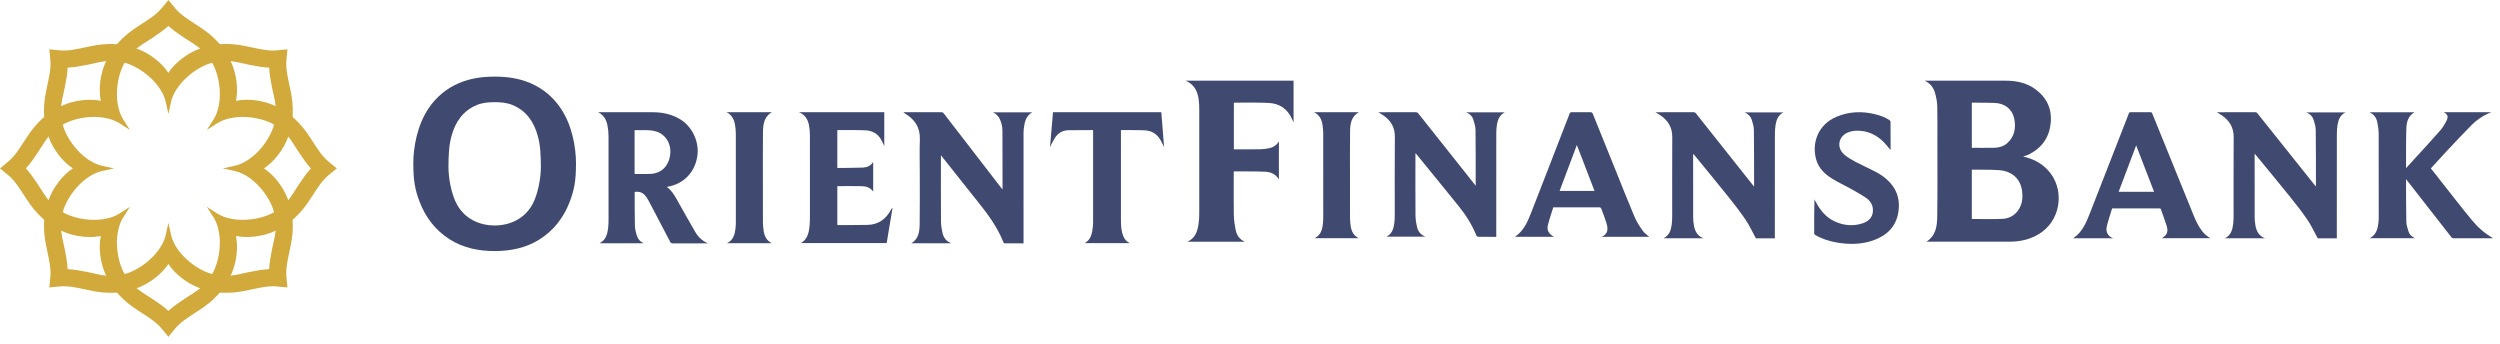 <svg width="247" height="34" viewBox="0 0 247 34" fill="none" xmlns="http://www.w3.org/2000/svg">
<path fill-rule="evenodd" clip-rule="evenodd" d="M55.383 10.677C54.615 9.549 53.602 8.719 52.372 8.201C51.227 7.718 50.058 7.57 48.873 7.57C47.687 7.57 46.517 7.718 45.372 8.201C44.143 8.719 43.13 9.549 42.362 10.677C41.227 12.34 40.828 14.555 40.835 16.192C40.843 17.83 40.992 18.723 41.457 19.937C42.059 21.508 43.035 22.767 44.44 23.655C45.782 24.503 47.312 24.805 48.873 24.805C50.434 24.805 51.964 24.503 53.304 23.655C54.709 22.767 55.686 21.508 56.288 19.937C56.752 18.723 56.902 17.83 56.91 16.192C56.917 14.555 56.517 12.34 55.383 10.677ZM52.578 20.24C51.799 21.617 50.38 22.276 48.873 22.276C47.365 22.276 45.946 21.617 45.167 20.24C44.575 19.193 44.286 17.472 44.307 16.376C44.327 15.278 44.342 14.417 44.609 13.437C44.99 12.033 45.757 10.927 47.124 10.37C47.68 10.143 48.278 10.095 48.873 10.095C49.467 10.095 50.065 10.143 50.621 10.37C51.988 10.927 52.754 12.033 53.136 13.437C53.403 14.417 53.417 15.278 53.438 16.376C53.459 17.472 53.169 19.193 52.578 20.24Z" fill="#404A71"/>
<path fill-rule="evenodd" clip-rule="evenodd" d="M101.125 24.045C100.486 24.045 99.878 24.047 99.271 24.042C99.228 24.041 99.162 24.003 99.148 23.965C98.558 22.463 97.626 21.194 96.636 19.96C95.439 18.47 94.258 16.967 93.07 15.469C93.048 15.442 93.025 15.415 92.963 15.341V15.6C92.962 17.688 92.954 19.776 92.97 21.864C92.973 22.266 93.04 22.675 93.134 23.067C93.241 23.512 93.515 23.846 93.987 24.032H90.044C90.766 23.601 90.851 22.864 90.863 22.131C90.889 20.485 90.874 18.837 90.874 17.19C90.874 16.056 90.841 14.919 90.883 13.787C90.927 12.584 90.373 11.789 89.416 11.221C89.37 11.181 89.319 11.147 89.253 11.088H89.413C90.604 11.088 91.795 11.089 92.986 11.086C93.102 11.085 93.175 11.116 93.252 11.215C95.143 13.672 97.039 16.126 98.935 18.581L99.05 18.716L99.051 18.548C99.049 16.675 99.047 14.801 99.04 12.927C99.038 12.535 98.961 12.156 98.799 11.799C98.659 11.491 98.447 11.255 98.1 11.098H101.988C101.346 11.457 101.221 12.081 101.149 12.726C101.123 12.957 101.126 13.192 101.126 13.425C101.125 16.875 101.125 20.324 101.125 23.774V24.045Z" fill="#404A71"/>
<path fill-rule="evenodd" clip-rule="evenodd" d="M71.791 11.086H76.255C75.513 11.521 75.396 12.252 75.384 12.997C75.359 14.598 75.374 16.2 75.374 17.802C75.374 19.183 75.37 20.564 75.377 21.945C75.379 22.235 75.405 22.528 75.449 22.814C75.528 23.323 75.73 23.762 76.24 24.026H71.829C72.42 23.744 72.586 23.211 72.662 22.633C72.697 22.371 72.701 22.103 72.702 21.838C72.704 18.979 72.706 16.119 72.7 13.26C72.7 12.963 72.673 12.665 72.628 12.372C72.545 11.835 72.332 11.375 71.791 11.086Z" fill="#404A71"/>
<path fill-rule="evenodd" clip-rule="evenodd" d="M78.935 11.086H87.367V14.433C87.257 14.205 87.166 13.984 87.048 13.78C86.704 13.183 86.155 12.907 85.515 12.877C84.608 12.836 83.698 12.857 82.79 12.852C82.772 12.852 82.755 12.862 82.726 12.871V16.576C82.738 16.584 82.749 16.596 82.759 16.596C83.599 16.586 84.439 16.591 85.277 16.555C85.662 16.538 86.021 16.391 86.271 16V18.933C85.981 18.513 85.567 18.403 85.128 18.394C84.333 18.377 83.539 18.389 82.728 18.389V22.219C82.739 22.224 82.755 22.239 82.771 22.239C83.749 22.235 84.727 22.239 85.704 22.22C86.78 22.2 87.545 21.649 88.052 20.684C88.083 20.624 88.122 20.567 88.186 20.519C87.993 21.681 87.8 22.842 87.604 24.018H79.126C79.764 23.66 79.912 23.024 79.981 22.358C80.02 21.992 80.02 21.62 80.021 21.251C80.024 18.613 80.025 15.974 80.019 13.334C80.018 13.012 79.992 12.685 79.928 12.371C79.812 11.798 79.539 11.326 78.935 11.086Z" fill="#404A71"/>
<path fill-rule="evenodd" clip-rule="evenodd" d="M64.249 17.183C63.738 17.206 63.224 17.188 62.698 17.188V12.857C63.443 12.892 64.189 12.771 64.916 13.017C65.714 13.287 66.259 14.113 66.233 15.002C66.196 16.256 65.457 17.127 64.249 17.183ZM68.668 22.88C68.053 21.828 67.463 20.762 66.866 19.7C66.613 19.25 66.347 18.812 65.926 18.505C65.916 18.497 65.919 18.472 65.916 18.454C67.64 18.184 68.736 16.894 68.913 15.282C69.063 13.914 68.351 12.441 67.126 11.74C66.304 11.269 65.419 11.09 64.493 11.088C62.744 11.084 60.996 11.087 59.247 11.087H59.091C59.62 11.346 59.897 11.793 60.009 12.348C60.08 12.7 60.121 13.066 60.122 13.425C60.132 16.148 60.128 18.872 60.125 21.595C60.124 21.906 60.123 22.219 60.085 22.526C60.011 23.136 59.861 23.711 59.237 24.034H63.588C63.193 23.854 62.996 23.548 62.89 23.191C62.805 22.903 62.735 22.597 62.729 22.299C62.705 21.223 62.71 20.146 62.705 19.07C62.705 19.033 62.714 18.997 62.718 18.962C63.196 18.887 63.567 19.043 63.837 19.442C63.934 19.585 64.031 19.729 64.111 19.882C64.814 21.216 65.516 22.55 66.211 23.889C66.275 24.011 66.344 24.047 66.472 24.047C67.582 24.042 68.691 24.044 69.801 24.044H69.962C69.386 23.82 68.973 23.401 68.668 22.88Z" fill="#404A71"/>
<path fill-rule="evenodd" clip-rule="evenodd" d="M103.74 14.536C103.841 13.363 103.938 12.229 104.036 11.086H114.736C114.827 12.223 114.918 13.357 115.013 14.532C114.884 14.277 114.78 14.053 114.659 13.839C114.316 13.23 113.781 12.913 113.12 12.877C112.326 12.834 111.54 12.868 110.748 12.85V13.095C110.748 15.975 110.747 18.855 110.749 21.733C110.75 22.285 110.774 22.834 110.993 23.352C111.126 23.669 111.285 23.846 111.604 24.019H107.171C107.817 23.662 107.906 23.013 107.978 22.36C108.004 22.129 107.998 21.895 107.998 21.661C107.999 18.814 107.998 15.968 107.998 13.12V12.851L105.557 12.866C104.943 12.876 104.483 13.175 104.168 13.712C104.02 13.964 103.897 14.232 103.74 14.536Z" fill="#404A71"/>
<path fill-rule="evenodd" clip-rule="evenodd" d="M154.089 18.862C154.657 17.352 155.219 15.857 155.795 14.326C156.382 15.857 156.956 17.352 157.537 18.862H154.089ZM158.232 23.394H162.936C162.729 23.203 162.456 23.023 162.282 22.773C161.981 22.344 161.692 21.893 161.488 21.412C160.839 19.882 160.232 18.333 159.609 16.791C158.863 14.945 158.115 13.099 157.372 11.251C157.323 11.128 157.265 11.084 157.131 11.086C156.524 11.093 155.916 11.092 155.308 11.087C155.182 11.086 155.109 11.112 155.067 11.246C154.996 11.47 154.899 11.686 154.813 11.906C153.656 14.891 152.506 17.879 151.338 20.86C150.963 21.815 150.591 22.785 149.677 23.394H153.537C153.033 23.126 152.808 22.756 152.929 22.259C153.076 21.658 153.281 21.073 153.462 20.482C155.018 20.482 156.543 20.481 158.068 20.487C158.113 20.487 158.183 20.55 158.201 20.599C158.373 21.052 158.544 21.505 158.695 21.964C158.763 22.168 158.816 22.387 158.816 22.6C158.816 22.969 158.627 23.24 158.232 23.394Z" fill="#404A71"/>
<path fill-rule="evenodd" clip-rule="evenodd" d="M139.844 15.149V15.337C139.844 17.326 139.835 19.315 139.851 21.304C139.855 21.697 139.924 22.097 140.019 22.479C140.122 22.893 140.385 23.208 140.842 23.386H136.975C137.513 23.124 137.671 22.638 137.748 22.117C137.792 21.817 137.801 21.509 137.801 21.204C137.805 18.641 137.786 16.078 137.812 13.516C137.822 12.566 137.403 11.904 136.663 11.392C136.521 11.294 136.357 11.196 136.183 11.088L136.371 11.089C137.537 11.088 138.702 11.09 139.868 11.086C139.984 11.085 140.058 11.117 140.132 11.211C141.537 12.984 142.945 14.755 144.353 16.526C144.809 17.101 145.264 17.675 145.719 18.251L145.798 18.361V18.167C145.796 16.396 145.807 14.625 145.782 12.854C145.777 12.497 145.667 12.132 145.554 11.787C145.453 11.474 145.217 11.246 144.859 11.097H148.676C148.146 11.37 147.971 11.844 147.889 12.361C147.843 12.655 147.833 12.956 147.833 13.255C147.829 16.547 147.831 19.84 147.831 23.132V23.4H147.511C147.027 23.4 146.543 23.404 146.06 23.396C145.997 23.394 145.899 23.348 145.879 23.298C145.447 22.22 144.832 21.252 144.109 20.355C142.719 18.626 141.31 16.912 139.907 15.191C139.9 15.183 139.887 15.178 139.844 15.149Z" fill="#404A71"/>
<path fill-rule="evenodd" clip-rule="evenodd" d="M129.834 11.086H134.253C133.517 11.504 133.401 12.207 133.389 12.924C133.364 14.433 133.38 15.942 133.379 17.451C133.379 18.81 133.375 20.17 133.382 21.529C133.384 21.814 133.409 22.102 133.456 22.383C133.537 22.866 133.736 23.282 134.237 23.532H129.875C130.463 23.256 130.627 22.738 130.697 22.173C130.731 21.897 130.736 21.614 130.736 21.334C130.739 18.616 130.74 15.897 130.734 13.178C130.734 12.893 130.707 12.605 130.663 12.324C130.581 11.808 130.37 11.365 129.834 11.086Z" fill="#404A71"/>
<path fill-rule="evenodd" clip-rule="evenodd" d="M126.355 17.724C126.02 17.174 125.52 16.986 124.98 16.965C123.982 16.925 122.982 16.942 121.983 16.937H121.894V17.193C121.894 18.541 121.877 19.889 121.903 21.236C121.913 21.749 121.987 22.268 122.096 22.768C122.2 23.244 122.462 23.644 122.983 23.881H117.318C118.083 23.537 118.303 22.874 118.414 22.158C118.471 21.791 118.485 21.413 118.486 21.039C118.491 17.609 118.49 14.179 118.486 10.75C118.486 10.432 118.469 10.111 118.424 9.797C118.309 8.995 117.981 8.327 117.134 7.968H127.805V12.095C127.731 11.936 127.681 11.828 127.632 11.72C127.185 10.743 126.4 10.224 125.359 10.171C124.235 10.114 123.107 10.147 121.981 10.142L121.906 10.142V14.751L122.094 14.752C122.896 14.752 123.697 14.761 124.498 14.748C124.781 14.744 125.066 14.705 125.345 14.654C125.763 14.577 126.112 14.376 126.355 13.962V17.724Z" fill="#404A71"/>
<path fill-rule="evenodd" clip-rule="evenodd" d="M168.296 23.539H164.37C164.962 23.23 165.103 22.693 165.173 22.127C165.209 21.837 165.212 21.542 165.213 21.25C165.215 18.681 165.204 16.112 165.22 13.542C165.226 12.596 164.807 11.916 164.062 11.399C163.916 11.297 163.747 11.2 163.564 11.088L163.742 11.089C164.932 11.088 166.123 11.089 167.314 11.086C167.421 11.086 167.49 11.114 167.561 11.204C169.433 13.567 171.309 15.927 173.183 18.288L173.301 18.43L173.304 18.291C173.301 16.476 173.308 14.662 173.284 12.847C173.28 12.507 173.178 12.161 173.074 11.833C172.967 11.504 172.733 11.259 172.367 11.103H176.208C175.704 11.355 175.518 11.807 175.432 12.304C175.376 12.628 175.359 12.961 175.358 13.29C175.354 16.626 175.355 19.962 175.355 23.299V23.544H173.479C173.136 22.916 172.848 22.278 172.462 21.707C171.923 20.911 171.328 20.152 170.726 19.4C169.619 18.017 168.49 16.652 167.369 15.28C167.355 15.261 167.337 15.245 167.295 15.2C167.289 15.287 167.281 15.343 167.281 15.401C167.28 17.42 167.277 19.441 167.284 21.462C167.285 21.747 167.314 22.035 167.366 22.314C167.467 22.857 167.711 23.308 168.296 23.539Z" fill="#404A71"/>
<path fill-rule="evenodd" clip-rule="evenodd" d="M186.791 14.824C186.534 14.529 186.299 14.215 186.02 13.95C185.449 13.408 184.776 13.05 183.99 12.944C183.527 12.883 183.064 12.894 182.618 13.068C181.625 13.456 181.409 14.582 182.223 15.279C182.553 15.562 182.94 15.787 183.327 15.992C183.976 16.336 184.653 16.63 185.305 16.97C185.84 17.249 186.332 17.6 186.741 18.051C187.501 18.888 187.734 19.886 187.554 20.982C187.319 22.414 186.412 23.269 185.104 23.739C183.944 24.154 182.752 24.171 181.548 23.973C180.775 23.845 180.034 23.619 179.352 23.219C179.301 23.189 179.242 23.113 179.242 23.058C179.235 21.942 179.237 20.826 179.269 19.694C179.309 19.77 179.347 19.847 179.387 19.922C179.83 20.768 180.408 21.488 181.297 21.889C182.193 22.293 183.121 22.371 184.063 22.052C184.752 21.818 185.107 21.302 185.041 20.628C184.995 20.163 184.735 19.804 184.37 19.553C183.907 19.236 183.413 18.962 182.923 18.687C182.281 18.329 181.609 18.018 180.985 17.633C180.254 17.18 179.653 16.582 179.423 15.712C178.993 14.08 179.639 12.309 181.434 11.543C182.686 11.009 183.98 10.966 185.29 11.293C185.778 11.414 186.249 11.584 186.672 11.863C186.728 11.899 186.785 11.982 186.786 12.045C186.793 12.974 186.791 13.903 186.791 14.824Z" fill="#404A71"/>
<path fill-rule="evenodd" clip-rule="evenodd" d="M237.716 17.702L237.717 17.861C237.723 19.202 237.716 20.543 237.744 21.883C237.751 22.204 237.855 22.529 237.951 22.842C238.045 23.146 238.249 23.38 238.595 23.531H234.135C234.808 23.185 234.926 22.558 235 21.913C235.021 21.721 235.018 21.527 235.018 21.333C235.019 18.652 235.024 15.97 235.013 13.289C235.011 12.887 234.964 12.479 234.881 12.087C234.791 11.663 234.569 11.302 234.105 11.09H238.561C237.928 11.44 237.77 12.051 237.748 12.676C237.705 13.947 237.724 15.22 237.718 16.492V16.61C237.986 16.32 238.259 16.023 238.508 15.749C239.372 14.8 240.245 13.858 241.092 12.893C241.342 12.607 241.545 12.268 241.716 11.925C241.919 11.515 241.842 11.329 241.453 11.086H246.142C246.027 11.133 245.949 11.163 245.873 11.197C245.24 11.478 244.674 11.871 244.191 12.357C243.33 13.222 242.498 14.118 241.66 15.008C241.161 15.539 240.675 16.082 240.168 16.634C240.466 17.013 240.764 17.392 241.063 17.771C242.097 19.081 243.114 20.405 244.176 21.694C244.833 22.491 245.441 23.017 246.308 23.538H246.165C244.925 23.538 243.683 23.537 242.443 23.541C242.327 23.541 242.255 23.51 242.18 23.414C240.749 21.576 239.313 19.741 237.878 17.907L237.716 17.702Z" fill="#404A71"/>
<path fill-rule="evenodd" clip-rule="evenodd" d="M222.758 15.185V15.457C222.758 17.452 222.754 19.448 222.761 21.443C222.762 21.734 222.792 22.028 222.844 22.314C222.945 22.858 223.19 23.308 223.778 23.539H219.832C220.427 23.23 220.568 22.693 220.639 22.127C220.675 21.837 220.678 21.542 220.678 21.25C220.681 18.681 220.669 16.112 220.686 13.542C220.693 12.596 220.271 11.916 219.522 11.399C219.375 11.297 219.209 11.201 219.025 11.089H219.199C220.397 11.088 221.594 11.09 222.791 11.086C222.9 11.086 222.969 11.115 223.039 11.204C224.922 13.567 226.808 15.928 228.693 18.288L228.815 18.423L228.814 18.291C228.811 16.476 228.819 14.662 228.794 12.847C228.79 12.507 228.689 12.161 228.583 11.834C228.476 11.504 228.24 11.259 227.872 11.103H231.735C231.227 11.355 231.04 11.807 230.954 12.304C230.898 12.628 230.881 12.961 230.881 13.29C230.876 16.626 230.878 19.962 230.878 23.299V23.544H228.99C228.646 22.916 228.356 22.278 227.968 21.707C227.426 20.911 226.827 20.152 226.222 19.4C225.109 18.017 223.974 16.652 222.847 15.28C222.832 15.261 222.815 15.245 222.758 15.185Z" fill="#404A71"/>
<path fill-rule="evenodd" clip-rule="evenodd" d="M209.32 18.952C209.895 17.43 210.466 15.919 211.053 14.364C211.651 15.914 212.234 17.424 212.824 18.952H209.32ZM213.586 23.534H218.392C217.934 23.273 217.701 23.046 217.393 22.584C216.985 21.975 216.736 21.29 216.462 20.617C215.186 17.482 213.912 14.346 212.641 11.21C212.606 11.126 212.567 11.085 212.467 11.086C211.812 11.091 211.158 11.091 210.502 11.086C210.404 11.085 210.36 11.121 210.329 11.208C210.194 11.562 210.055 11.914 209.917 12.267C208.792 15.154 207.672 18.044 206.536 20.927C206.148 21.911 205.773 22.914 204.835 23.538H208.772C208.238 23.343 208.026 22.882 208.151 22.363C208.294 21.768 208.497 21.187 208.676 20.593H209.747H213.302C213.387 20.593 213.467 20.577 213.507 20.697C213.692 21.244 213.904 21.782 214.071 22.334C214.245 22.912 214.098 23.236 213.586 23.534Z" fill="#404A71"/>
<path fill-rule="evenodd" clip-rule="evenodd" d="M199.341 20.852C198.963 21.346 198.43 21.596 197.842 21.623C196.844 21.668 195.841 21.635 194.815 21.635V16.762H194.951C195.818 16.775 196.687 16.748 197.549 16.816C198.764 16.912 199.651 17.653 199.789 18.936C199.864 19.631 199.779 20.281 199.341 20.852ZM194.817 10.146C195.006 10.146 195.186 10.145 195.365 10.146C195.93 10.152 196.495 10.147 197.058 10.168C198.08 10.205 198.826 10.785 199.017 11.781C199.185 12.66 199.032 13.492 198.325 14.133C197.967 14.458 197.525 14.588 197.057 14.599C196.319 14.616 195.58 14.603 194.817 14.603V10.146ZM202.32 16.796C201.653 16.086 200.831 15.678 199.886 15.467C199.983 15.434 200.08 15.402 200.175 15.366C200.279 15.327 200.386 15.293 200.484 15.243C201.731 14.606 202.454 13.596 202.605 12.201C202.757 10.803 202.245 9.673 201.128 8.837C200.247 8.178 199.216 7.971 198.138 7.97C195.543 7.967 192.948 7.969 190.353 7.969H190.156C190.702 8.227 191.037 8.65 191.186 9.201C191.298 9.619 191.391 10.055 191.402 10.485C191.431 11.687 191.414 12.889 191.414 14.092C191.414 16.52 191.434 18.948 191.4 21.376C191.386 22.32 191.279 23.273 190.331 23.88H190.558C193.216 23.88 195.875 23.883 198.534 23.879C199.695 23.877 200.782 23.617 201.742 22.923C203.691 21.513 203.972 18.552 202.32 16.796Z" fill="#404A71"/>
<path fill-rule="evenodd" clip-rule="evenodd" d="M26.078 16.638C27.114 17.306 28.02 18.549 28.428 19.641C28.567 20.012 28.679 20.36 28.766 20.746C28.905 21.366 28.937 21.955 28.925 22.588C28.91 23.422 28.745 24.156 28.573 24.963C28.407 25.746 28.224 26.569 28.302 27.374L28.401 28.402L27.374 28.302C26.569 28.224 25.746 28.407 24.962 28.573C24.155 28.745 23.422 28.91 22.588 28.925C21.955 28.936 21.366 28.905 20.745 28.766C20.36 28.679 20.012 28.568 19.641 28.429C18.549 28.02 17.305 27.114 16.637 26.078C15.97 27.114 14.725 28.02 13.633 28.429C13.264 28.568 12.915 28.679 12.53 28.766C11.909 28.905 11.32 28.936 10.687 28.925C9.853 28.91 9.119 28.745 8.312 28.573C7.529 28.407 6.706 28.224 5.901 28.302L4.873 28.402L4.973 27.374C5.051 26.569 4.868 25.746 4.702 24.963C4.53 24.156 4.365 23.422 4.35 22.588C4.338 21.955 4.37 21.366 4.509 20.746C4.596 20.36 4.707 20.012 4.846 19.641C5.255 18.549 6.161 17.306 7.197 16.638C6.161 15.97 5.255 14.725 4.846 13.634C4.707 13.263 4.596 12.915 4.509 12.53C4.37 11.909 4.338 11.32 4.35 10.687C4.365 9.853 4.53 9.12 4.702 8.313C4.868 7.529 5.051 6.706 4.973 5.901L4.873 4.873L5.901 4.973C6.706 5.052 7.529 4.868 8.312 4.702C9.119 4.53 9.853 4.365 10.687 4.35C11.32 4.339 11.909 4.37 12.53 4.509C12.915 4.596 13.264 4.708 13.633 4.847C14.725 5.255 15.97 6.161 16.637 7.197C17.305 6.161 18.549 5.255 19.641 4.847C20.012 4.708 20.36 4.596 20.745 4.509C21.366 4.37 21.955 4.339 22.588 4.35C23.422 4.365 24.155 4.53 24.962 4.702C25.746 4.868 26.569 5.052 27.374 4.973L28.401 4.873L28.302 5.901C28.224 6.706 28.407 7.529 28.573 8.313C28.745 9.12 28.91 9.853 28.925 10.687C28.937 11.32 28.905 11.909 28.766 12.529C28.679 12.915 28.567 13.263 28.428 13.634C28.02 14.725 27.114 15.97 26.078 16.638ZM26.592 26.592C26.623 25.927 26.748 25.276 26.877 24.621C27.033 23.831 27.249 23.183 27.252 22.36C27.254 21.914 27.2 21.427 27.087 20.994C26.64 19.29 24.948 17.279 23.178 16.892L22.009 16.638L23.178 16.383C24.948 15.997 26.64 13.985 27.087 12.281C27.2 11.848 27.254 11.362 27.252 10.915C27.249 10.092 27.033 9.445 26.877 8.654C26.748 8 26.623 7.349 26.592 6.683C25.926 6.652 25.275 6.527 24.621 6.398C23.83 6.243 23.182 6.027 22.36 6.023C21.913 6.021 21.427 6.075 20.994 6.188C19.29 6.635 17.278 8.327 16.892 10.097L16.637 11.265L16.383 10.098C15.997 8.327 13.985 6.635 12.281 6.188C11.848 6.075 11.361 6.021 10.915 6.023C10.092 6.027 9.445 6.243 8.654 6.398C8 6.527 7.349 6.652 6.683 6.683C6.652 7.349 6.526 8 6.398 8.654C6.242 9.445 6.026 10.092 6.022 10.915C6.02 11.362 6.074 11.848 6.188 12.281C6.635 13.985 8.327 15.997 10.097 16.383L11.265 16.638L10.097 16.892C8.327 17.279 6.635 19.29 6.188 20.994C6.074 21.427 6.02 21.914 6.022 22.36C6.026 23.183 6.242 23.831 6.398 24.621C6.526 25.276 6.652 25.927 6.683 26.592C7.349 26.623 8 26.749 8.654 26.877C9.445 27.033 10.092 27.249 10.915 27.253C11.361 27.255 11.848 27.201 12.281 27.087C13.985 26.64 15.997 24.948 16.383 23.178L16.637 22.01L16.892 23.178C17.278 24.948 19.29 26.64 20.994 27.087C21.427 27.201 21.913 27.255 22.36 27.253C23.182 27.249 23.83 27.033 24.621 26.877C25.275 26.749 25.926 26.623 26.592 26.592Z" fill="#D1AA3B"/>
<path fill-rule="evenodd" clip-rule="evenodd" d="M23.313 9.962C24.518 9.702 26.038 9.941 27.099 10.424C27.459 10.588 27.785 10.755 28.118 10.966C28.655 11.306 29.094 11.701 29.534 12.157C30.113 12.757 30.515 13.392 30.964 14.084C31.4 14.756 31.853 15.467 32.477 15.981L33.275 16.638L32.477 17.293C31.852 17.807 31.4 18.519 30.964 19.191C30.515 19.883 30.113 20.518 29.534 21.118C29.094 21.574 28.655 21.969 28.118 22.309C27.785 22.52 27.459 22.688 27.099 22.852C26.038 23.334 24.518 23.573 23.313 23.313C23.573 24.518 23.334 26.038 22.851 27.099C22.687 27.459 22.52 27.785 22.309 28.119C21.968 28.656 21.574 29.094 21.118 29.534C20.518 30.113 19.883 30.515 19.191 30.965C18.519 31.401 17.808 31.853 17.293 32.478L16.637 33.275L15.981 32.478C15.467 31.853 14.756 31.401 14.084 30.965C13.392 30.515 12.757 30.113 12.157 29.534C11.7 29.094 11.306 28.656 10.966 28.119C10.755 27.785 10.587 27.459 10.424 27.099C9.941 26.038 9.702 24.518 9.961 23.313C8.757 23.573 7.237 23.334 6.176 22.852C5.815 22.688 5.49 22.52 5.157 22.309C4.619 21.969 4.181 21.574 3.741 21.118C3.162 20.518 2.76 19.883 2.31 19.191C1.875 18.519 1.422 17.807 0.797 17.294L0 16.638L0.797 15.981C1.422 15.468 1.875 14.756 2.31 14.084C2.76 13.392 3.162 12.757 3.741 12.157C4.181 11.701 4.619 11.306 5.156 10.966C5.49 10.755 5.816 10.588 6.176 10.424C7.237 9.941 8.757 9.702 9.961 9.962C9.702 8.757 9.941 7.237 10.424 6.176C10.587 5.816 10.755 5.49 10.966 5.157C11.307 4.62 11.701 4.18 12.157 3.741C12.757 3.162 13.392 2.76 14.084 2.311C14.756 1.874 15.467 1.422 15.982 0.797L16.637 -0L17.293 0.797C17.808 1.422 18.519 1.874 19.191 2.311C19.883 2.76 20.518 3.163 21.118 3.741C21.574 4.18 21.968 4.62 22.309 5.157C22.52 5.49 22.687 5.816 22.851 6.176C23.334 7.237 23.573 8.757 23.313 9.962ZM30.715 16.638C30.266 16.145 29.895 15.596 29.523 15.042C29.074 14.373 28.769 13.763 28.19 13.178C27.875 12.861 27.493 12.554 27.108 12.329C25.586 11.44 22.967 11.214 21.442 12.193L20.436 12.839L21.082 11.833C22.061 10.308 21.834 7.689 20.946 6.168C20.721 5.782 20.414 5.399 20.097 5.085C19.512 4.506 18.902 4.2 18.233 3.752C17.678 3.38 17.13 3.008 16.637 2.559C16.145 3.009 15.596 3.38 15.042 3.752C14.373 4.2 13.762 4.506 13.178 5.085C12.86 5.399 12.555 5.782 12.329 6.168C11.44 7.689 11.214 10.308 12.193 11.833L12.839 12.839L11.833 12.193C10.308 11.214 7.689 11.44 6.168 12.329C5.782 12.555 5.399 12.861 5.085 13.178C4.506 13.763 4.201 14.373 3.752 15.042C3.38 15.596 3.009 16.145 2.56 16.638C3.009 17.13 3.38 17.679 3.752 18.233C4.201 18.902 4.506 19.512 5.085 20.097C5.399 20.415 5.782 20.72 6.168 20.946C7.689 21.835 10.308 22.061 11.833 21.082L12.839 20.436L12.193 21.442C11.214 22.967 11.44 25.586 12.329 27.107C12.555 27.494 12.86 27.876 13.178 28.19C13.762 28.769 14.373 29.075 15.042 29.523C15.596 29.895 16.145 30.267 16.637 30.715C17.13 30.266 17.678 29.895 18.233 29.523C18.902 29.075 19.513 28.769 20.097 28.19C20.414 27.876 20.721 27.494 20.946 27.107C21.834 25.586 22.061 22.967 21.082 21.442L20.436 20.436L21.442 21.082C22.967 22.061 25.586 21.835 27.108 20.946C27.493 20.72 27.875 20.415 28.19 20.097C28.769 19.512 29.074 18.902 29.523 18.233C29.895 17.679 30.266 17.13 30.715 16.638Z" fill="#D1AA3B"/>
</svg>
